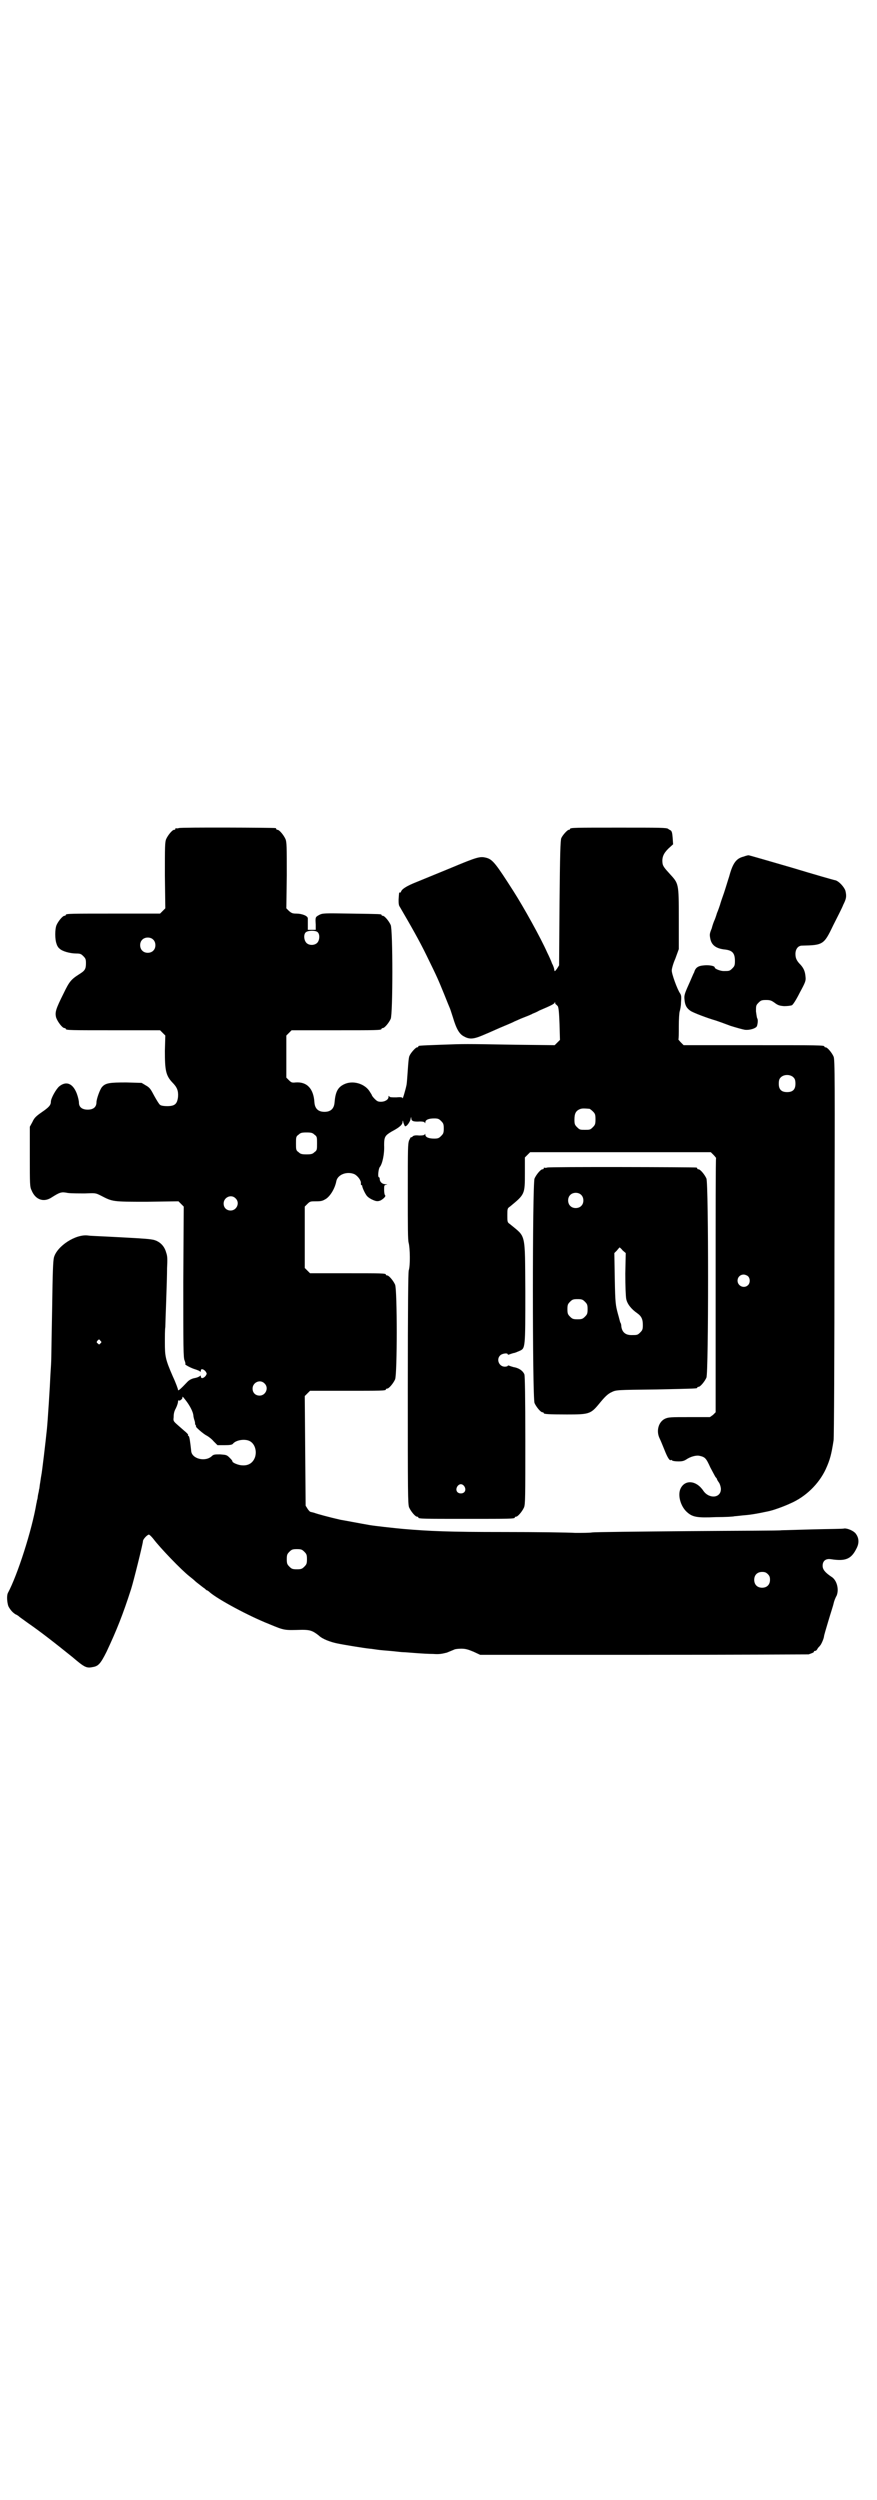 <?xml version="1.0" standalone="no"?>
<!DOCTYPE svg PUBLIC "-//W3C//DTD SVG 20010904//EN"
 "http://www.w3.org/TR/2001/REC-SVG-20010904/DTD/svg10.dtd">
<svg version="1.0" xmlns="http://www.w3.org/2000/svg"
 width="1000pt" height="2850pt" viewBox="0 0 1000 2850"
 preserveAspectRatio="xMidYMid meet">
<g transform="translate(0,2850) scale(0.5,-0.5)"
fill="#000000" stroke="none">
<path d="M408 3812 c-3 -1 -6 -1 -7 0 0 0 -1 0 -1 -2 0 -1 -1 -2 -3 -2 -4 0
-14 -12 -18 -21 -3 -7 -3 -18 -3 -83 l1 -75 -6 -6 -6 -6 -102 0 c-101 0 -113
0 -113 -3 0 -1 -1 -2 -3 -2 -4 0 -14 -12 -18 -21 -4 -9 -4 -33 0 -43 1 -4 4
-9 7 -11 6 -6 24 -11 38 -11 9 0 11 -1 16 -6 5 -5 6 -7 6 -16 0 -13 -2 -17
-15 -25 -19 -12 -23 -17 -36 -44 -18 -36 -20 -43 -17 -55 3 -9 14 -24 19 -24
2 0 3 -1 3 -2 0 -3 12 -3 113 -3 l102 0 6 -6 6 -6 -1 -35 c0 -44 2 -56 17 -72
11 -11 14 -19 13 -33 -2 -16 -7 -21 -25 -21 -7 0 -14 1 -16 3 -2 1 -8 11 -13
20 -8 15 -10 19 -19 24 l-10 6 -35 1 c-37 0 -47 -1 -55 -10 -5 -5 -13 -28 -13
-35 0 -11 -7 -17 -20 -17 -13 0 -20 6 -20 16 0 4 -2 13 -5 21 -9 23 -24 29
-40 16 -7 -6 -19 -27 -19 -35 0 -8 -5 -13 -21 -24 -13 -9 -17 -13 -21 -22 l-6
-11 0 -68 c0 -63 0 -69 4 -77 9 -22 28 -28 46 -16 19 12 22 13 37 10 8 -1 25
-1 39 -1 24 1 24 1 36 -5 27 -14 26 -14 105 -14 l72 1 6 -6 6 -6 -1 -172 c0
-149 0 -173 3 -179 2 -5 2 -8 2 -8 -5 0 14 -10 22 -12 6 -2 11 -4 11 -5 1 -1
2 -1 2 2 0 5 6 4 11 -2 3 -5 3 -5 0 -10 -5 -6 -11 -7 -11 -1 0 2 -1 2 -2 1 0
-1 -6 -4 -12 -5 -6 -1 -12 -4 -16 -8 -17 -18 -22 -22 -22 -19 0 2 -5 16 -12
31 -17 39 -18 46 -18 77 0 14 0 30 1 35 0 5 1 32 2 60 1 28 2 62 2 75 1 19 1
27 -2 35 -4 15 -14 25 -28 29 -9 2 -19 3 -76 6 -56 3 -67 3 -74 4 -28 4 -71
-24 -78 -50 -2 -8 -3 -35 -4 -111 -1 -56 -2 -108 -2 -116 0 -8 -1 -26 -2 -40
-1 -26 -6 -104 -8 -124 -3 -29 -11 -98 -13 -107 -1 -5 -2 -14 -3 -19 -1 -6 -1
-11 -2 -12 0 -2 -1 -7 -2 -11 -1 -4 -1 -9 -2 -12 -1 -2 -1 -6 -2 -9 -10 -60
-43 -163 -65 -204 -3 -6 -2 -21 1 -30 4 -8 10 -15 17 -19 3 -1 7 -4 9 -6 3 -2
11 -8 18 -13 29 -20 61 -45 102 -78 27 -23 32 -26 46 -23 13 2 18 7 32 35 23
49 37 84 56 143 6 19 27 104 27 109 0 5 11 16 14 15 2 -1 6 -5 10 -10 15 -20
64 -71 82 -85 5 -4 10 -8 12 -10 2 -2 7 -6 11 -9 4 -3 10 -8 12 -9 2 -2 4 -4
5 -4 1 0 4 -2 7 -5 19 -16 87 -53 135 -72 36 -15 34 -14 75 -13 18 0 24 -2 38
-13 8 -8 27 -15 42 -18 14 -3 63 -11 74 -12 3 0 14 -2 23 -3 9 -1 24 -2 33 -3
9 -1 18 -2 21 -2 3 0 15 -1 28 -2 13 -1 30 -2 40 -2 13 -1 19 0 31 3 7 3 15 6
17 7 1 1 9 2 16 2 10 0 16 -2 28 -7 l15 -7 372 0 c205 0 374 1 377 1 8 3 12 4
12 6 0 1 1 2 3 2 2 0 4 2 6 6 2 3 5 5 5 6 2 1 8 14 9 20 0 3 5 19 10 36 5 17
11 35 12 40 1 5 4 13 7 18 6 15 0 36 -12 43 -15 10 -20 17 -20 25 0 11 7 17
19 15 33 -5 46 0 58 24 7 13 6 25 -2 35 -5 6 -19 12 -26 11 -2 -1 -35 -1 -72
-2 -37 -1 -69 -2 -71 -2 -1 -1 -96 -1 -212 -2 -115 -1 -214 -2 -220 -3 -6 -1
-23 -1 -38 -1 -15 1 -88 2 -163 2 -126 0 -170 2 -229 7 -22 2 -67 7 -78 9 -23
4 -54 10 -66 12 -26 6 -52 13 -60 16 -4 1 -8 2 -8 2 -1 0 -3 2 -6 6 l-5 8 -1
125 -1 125 6 6 6 6 81 0 c81 0 92 0 92 3 0 1 1 2 3 2 4 0 14 12 18 21 5 11 5
205 0 216 -4 9 -14 21 -18 21 -2 0 -3 1 -3 2 0 3 -11 3 -92 3 l-81 0 -6 6 -6
6 0 70 0 70 6 6 c6 6 7 6 20 6 12 0 15 1 23 6 10 7 20 24 23 40 3 15 24 23 41
16 8 -4 16 -15 15 -21 0 -2 0 -4 1 -4 1 0 2 -1 2 -1 -1 -3 8 -22 12 -25 3 -3
9 -7 18 -10 4 -1 7 -1 12 1 7 4 13 10 10 12 -1 1 -2 6 -2 12 0 10 0 11 5 12 3
0 3 1 -2 1 -7 0 -13 5 -13 12 0 2 -1 4 -2 4 -3 0 -1 19 2 23 6 7 11 30 10 50
0 19 2 22 17 31 19 10 25 16 25 22 0 4 1 4 2 -2 2 -5 3 -8 4 -8 4 0 10 9 12
15 1 7 2 7 2 3 0 -6 5 -8 20 -7 7 0 10 -1 11 -3 0 -2 1 -1 1 1 0 6 8 9 20 9 9
0 11 -1 16 -6 5 -5 6 -7 6 -17 0 -10 -1 -12 -6 -17 -5 -5 -7 -6 -16 -6 -12 0
-20 3 -20 9 0 2 -1 3 -1 1 -1 -2 -4 -3 -13 -3 -8 1 -13 0 -15 -2 -1 -2 -3 -2
-4 -2 0 1 -2 -3 -4 -7 -3 -8 -3 -19 -3 -117 0 -82 0 -110 2 -117 3 -11 4 -52
0 -63 -1 -6 -2 -75 -2 -270 0 -235 0 -263 3 -270 4 -9 14 -21 18 -21 2 0 3 -1
3 -2 0 -3 12 -3 110 -3 98 0 110 0 110 3 0 1 1 2 3 2 4 0 14 12 18 21 3 7 3
24 3 152 0 103 -1 146 -2 151 -3 8 -12 15 -25 17 -3 1 -7 2 -9 3 -3 1 -4 1 -4
0 0 -1 -3 -2 -7 -2 -13 0 -20 17 -10 26 4 4 17 6 17 2 0 -1 1 -1 4 0 2 1 6 2
9 3 3 0 9 3 14 5 13 6 13 5 13 135 -1 138 2 123 -35 154 -6 4 -6 5 -6 20 0 15
0 16 6 20 34 28 34 28 34 76 l0 36 6 6 6 6 206 0 206 0 6 -6 c3 -3 6 -7 6 -7
-1 -1 -1 -132 -1 -291 l0 -289 -6 -6 -7 -5 -47 0 c-42 0 -48 0 -56 -4 -14 -7
-20 -27 -12 -44 2 -4 7 -16 11 -26 7 -18 12 -26 15 -24 1 1 2 0 3 -1 1 -1 7
-2 14 -2 9 0 13 1 19 5 9 6 21 9 28 8 14 -3 16 -5 26 -27 6 -11 11 -21 12 -22
1 -1 2 -2 3 -4 0 -2 3 -6 5 -9 2 -3 4 -10 4 -14 0 -21 -27 -23 -40 -4 -16 24
-42 26 -52 5 -7 -15 0 -40 14 -53 13 -12 23 -14 67 -12 21 0 40 1 42 2 2 0 11
1 20 2 14 1 28 3 56 9 11 2 36 11 51 18 35 15 65 44 81 78 10 22 13 34 18 66
1 5 2 202 2 438 1 386 1 430 -2 437 -4 9 -14 21 -18 21 -2 0 -3 1 -3 2 0 3
-13 3 -166 3 l-155 0 -6 6 c-3 3 -6 7 -6 7 1 1 1 14 1 30 0 16 1 31 2 34 1 3
3 12 3 20 1 13 1 16 -2 21 -6 8 -20 46 -19 53 0 3 3 15 8 26 l8 22 0 69 c0 82
0 80 -21 103 -11 12 -15 17 -16 23 -2 14 2 23 13 34 l11 10 -1 15 c-1 12 -2
15 -5 17 -2 1 -4 2 -5 3 -3 3 -18 3 -112 3 -100 0 -112 0 -112 -3 0 -1 -1 -2
-3 -2 -3 0 -14 -12 -17 -19 -2 -5 -3 -37 -4 -148 l-1 -142 -5 -8 c-5 -6 -5 -7
-6 -2 0 2 -2 9 -5 14 -2 6 -7 17 -11 25 -15 34 -54 104 -77 140 -39 61 -47 72
-61 76 -15 4 -20 3 -82 -23 -32 -13 -68 -28 -78 -32 -23 -9 -33 -16 -35 -21
-1 -2 -2 -4 -3 -3 -2 1 -2 0 -3 -16 0 -8 0 -13 3 -17 25 -43 44 -76 61 -111
26 -53 26 -54 40 -88 6 -15 12 -30 13 -32 1 -2 4 -12 7 -21 8 -27 15 -38 25
-43 14 -8 24 -6 51 6 3 1 18 8 32 14 14 6 29 12 32 14 3 1 13 6 21 9 8 3 18 7
21 9 3 1 10 4 15 7 26 11 34 15 35 18 0 2 1 2 1 0 0 -2 1 -4 2 -4 0 0 2 -2 4
-4 2 -4 3 -14 4 -41 l1 -36 -6 -6 -6 -6 -90 1 c-118 2 -114 2 -169 0 -53 -2
-52 -2 -52 -4 0 -1 -1 -2 -3 -2 -3 0 -14 -12 -17 -19 -2 -3 -3 -18 -4 -32 -1
-14 -2 -30 -3 -35 -2 -10 -9 -34 -9 -30 0 2 -3 3 -14 2 -11 0 -15 0 -16 2 -2
2 -2 2 -2 -1 0 -6 -8 -11 -17 -11 -7 0 -9 1 -15 7 -3 3 -6 7 -6 8 0 1 -3 5 -6
10 -12 17 -38 24 -57 15 -15 -7 -20 -18 -22 -41 -1 -15 -9 -22 -23 -22 -14 0
-22 7 -23 22 -2 31 -17 47 -43 45 -8 -1 -10 0 -15 5 l-6 6 0 48 0 48 6 6 6 6
97 0 c96 0 108 0 108 3 0 1 1 2 3 2 4 0 14 12 18 21 5 11 5 203 0 214 -4 9
-14 21 -18 21 -2 0 -3 1 -3 2 0 2 -2 2 -69 3 -63 1 -65 1 -73 -3 -9 -5 -9 -5
-8 -22 l0 -12 -9 0 -9 0 0 12 c0 6 0 12 0 14 0 6 -14 11 -26 11 -9 0 -11 1
-17 6 l-6 6 1 75 c0 65 0 76 -3 83 -4 9 -14 21 -18 21 -2 0 -3 1 -3 2 0 1 -1
2 -2 2 -7 1 -216 2 -220 0z m316 -237 c6 -5 5 -18 0 -24 -6 -7 -19 -7 -25 -1
-6 6 -7 19 -2 24 5 5 22 5 27 1z m-375 -17 c7 -6 7 -19 1 -25 -6 -7 -19 -7
-25 -1 -7 6 -7 19 -1 25 6 7 19 7 25 1z m1461 -315 c3 -3 4 -7 4 -14 0 -13 -6
-19 -19 -19 -13 0 -19 6 -19 19 0 7 1 11 4 14 7 8 23 8 30 0z m-466 -71 c1 0
5 -3 8 -6 5 -5 6 -7 6 -18 0 -11 -1 -13 -6 -18 -6 -6 -7 -6 -18 -6 -11 0 -12
0 -18 6 -5 5 -6 7 -6 17 0 14 3 20 12 24 5 2 8 2 22 1z m-627 -59 c6 -4 6 -6
6 -20 0 -14 0 -16 -6 -20 -4 -4 -7 -5 -18 -5 -11 0 -14 1 -18 5 -6 4 -6 6 -6
20 0 14 0 16 6 20 4 4 7 5 18 5 11 0 14 -1 18 -5z m-180 -145 c11 -10 3 -28
-11 -28 -9 0 -16 6 -16 16 0 14 17 22 27 12z m1169 -178 c5 -5 5 -15 0 -20 -9
-9 -24 -2 -24 10 0 8 6 14 14 14 3 0 8 -2 10 -4z m-1477 -147 c3 -3 3 -3 0 -6
-3 -3 -3 -3 -6 0 -3 2 -3 3 -1 6 4 4 4 4 7 0z m374 -97 c11 -10 3 -28 -11 -28
-9 0 -16 6 -16 16 0 14 17 22 27 12z m-177 -42 c8 -11 14 -23 15 -31 0 -4 2
-10 3 -13 1 -4 1 -6 1 -6 -1 0 0 -1 1 -3 1 -2 2 -3 1 -3 -3 0 16 -17 24 -21 4
-2 12 -8 16 -13 l9 -9 16 0 c13 0 17 1 19 3 6 8 25 12 37 7 12 -5 18 -21 14
-36 -4 -13 -14 -21 -29 -20 -9 0 -23 6 -23 9 0 2 -3 5 -7 9 -6 6 -8 6 -21 7
-12 0 -15 0 -19 -4 -15 -14 -46 -6 -47 12 -2 19 -4 34 -6 34 -1 0 -2 1 -1 2 1
1 -4 6 -9 10 -26 23 -25 20 -24 31 0 7 1 13 5 20 3 6 5 13 5 15 0 3 1 4 2 3 1
-2 8 3 8 6 0 1 0 2 0 2 0 2 4 -3 10 -11z m633 -193 c5 -8 1 -16 -8 -16 -9 0
-13 8 -8 16 2 3 5 5 8 5 3 0 6 -2 8 -5z m-365 -149 c5 -5 6 -7 6 -17 0 -10 -1
-12 -6 -17 -5 -5 -7 -6 -17 -6 -10 0 -12 1 -17 6 -5 5 -6 7 -6 17 0 10 1 12 6
17 5 5 7 6 17 6 10 0 12 -1 17 -6z m1057 -51 c4 -4 5 -7 5 -13 0 -11 -7 -18
-18 -18 -11 0 -18 7 -18 18 0 11 7 18 18 18 6 0 9 -1 13 -5z"/>
<path d="M1696 3747 c-17 -4 -25 -15 -33 -45 -3 -9 -8 -26 -12 -38 -4 -11 -8
-23 -9 -27 -1 -3 -4 -12 -7 -19 -2 -7 -5 -15 -6 -17 -1 -2 -4 -10 -6 -18 -5
-12 -5 -14 -3 -24 3 -14 13 -22 34 -24 16 -2 22 -8 22 -26 0 -10 -1 -12 -6
-17 -6 -6 -7 -6 -20 -6 -7 0 -20 5 -20 8 0 4 -13 6 -24 5 -14 -1 -20 -5 -23
-16 -2 -3 -7 -16 -13 -29 -9 -20 -10 -24 -9 -33 1 -13 5 -20 14 -26 6 -4 37
-16 58 -22 6 -2 20 -7 33 -12 13 -4 27 -8 33 -9 11 -1 24 3 27 8 2 5 3 15 1
18 -1 1 -2 9 -3 16 0 13 0 14 6 20 5 5 7 6 17 6 9 0 12 -1 19 -6 8 -6 11 -7
22 -8 8 0 15 1 18 2 3 2 10 13 18 29 13 24 14 27 13 36 -1 12 -4 19 -11 27 -9
9 -12 15 -12 25 0 11 6 19 15 19 48 1 50 2 71 46 9 18 20 39 23 47 7 14 8 19
5 32 -3 9 -15 22 -23 24 -2 0 -47 13 -100 29 -52 15 -96 28 -98 28 -1 0 -6 -1
-11 -3z"/>
<path d="M1248 3038 c-3 -1 -6 -1 -7 0 0 0 -1 0 -1 -2 0 -1 -1 -2 -3 -2 -4 0
-14 -12 -18 -21 -5 -12 -5 -500 0 -512 4 -9 14 -21 18 -21 2 0 3 -1 3 -2 0 -2
10 -3 53 -3 50 0 54 1 73 24 13 16 20 23 29 27 10 5 12 5 100 6 94 2 95 2 95
4 0 1 1 2 3 2 4 0 14 12 18 21 5 12 5 442 0 454 -4 9 -14 21 -18 21 -2 0 -3 1
-3 2 0 1 -1 2 -2 2 -6 1 -336 2 -340 0z m77 -62 c7 -6 7 -19 1 -25 -6 -7 -19
-7 -25 -1 -7 6 -7 19 -1 25 6 7 19 7 25 1z m95 -127 l7 -6 -1 -47 c0 -29 1
-51 2 -57 2 -12 12 -24 25 -33 10 -7 13 -14 13 -27 0 -10 -1 -12 -6 -17 -6 -6
-7 -6 -20 -6 -13 0 -21 6 -23 19 0 4 -1 8 -2 9 -1 1 -3 11 -6 21 -5 19 -6 23
-7 79 l-1 59 6 6 c3 4 6 7 6 7 0 0 4 -3 7 -7z m-86 -117 c5 -5 6 -7 6 -17 0
-10 -1 -12 -6 -17 -5 -5 -7 -6 -17 -6 -10 0 -12 1 -17 6 -5 5 -6 7 -6 17 0 10
1 12 6 17 5 5 7 6 17 6 10 0 12 -1 17 -6z"/>
</g>
</svg>
